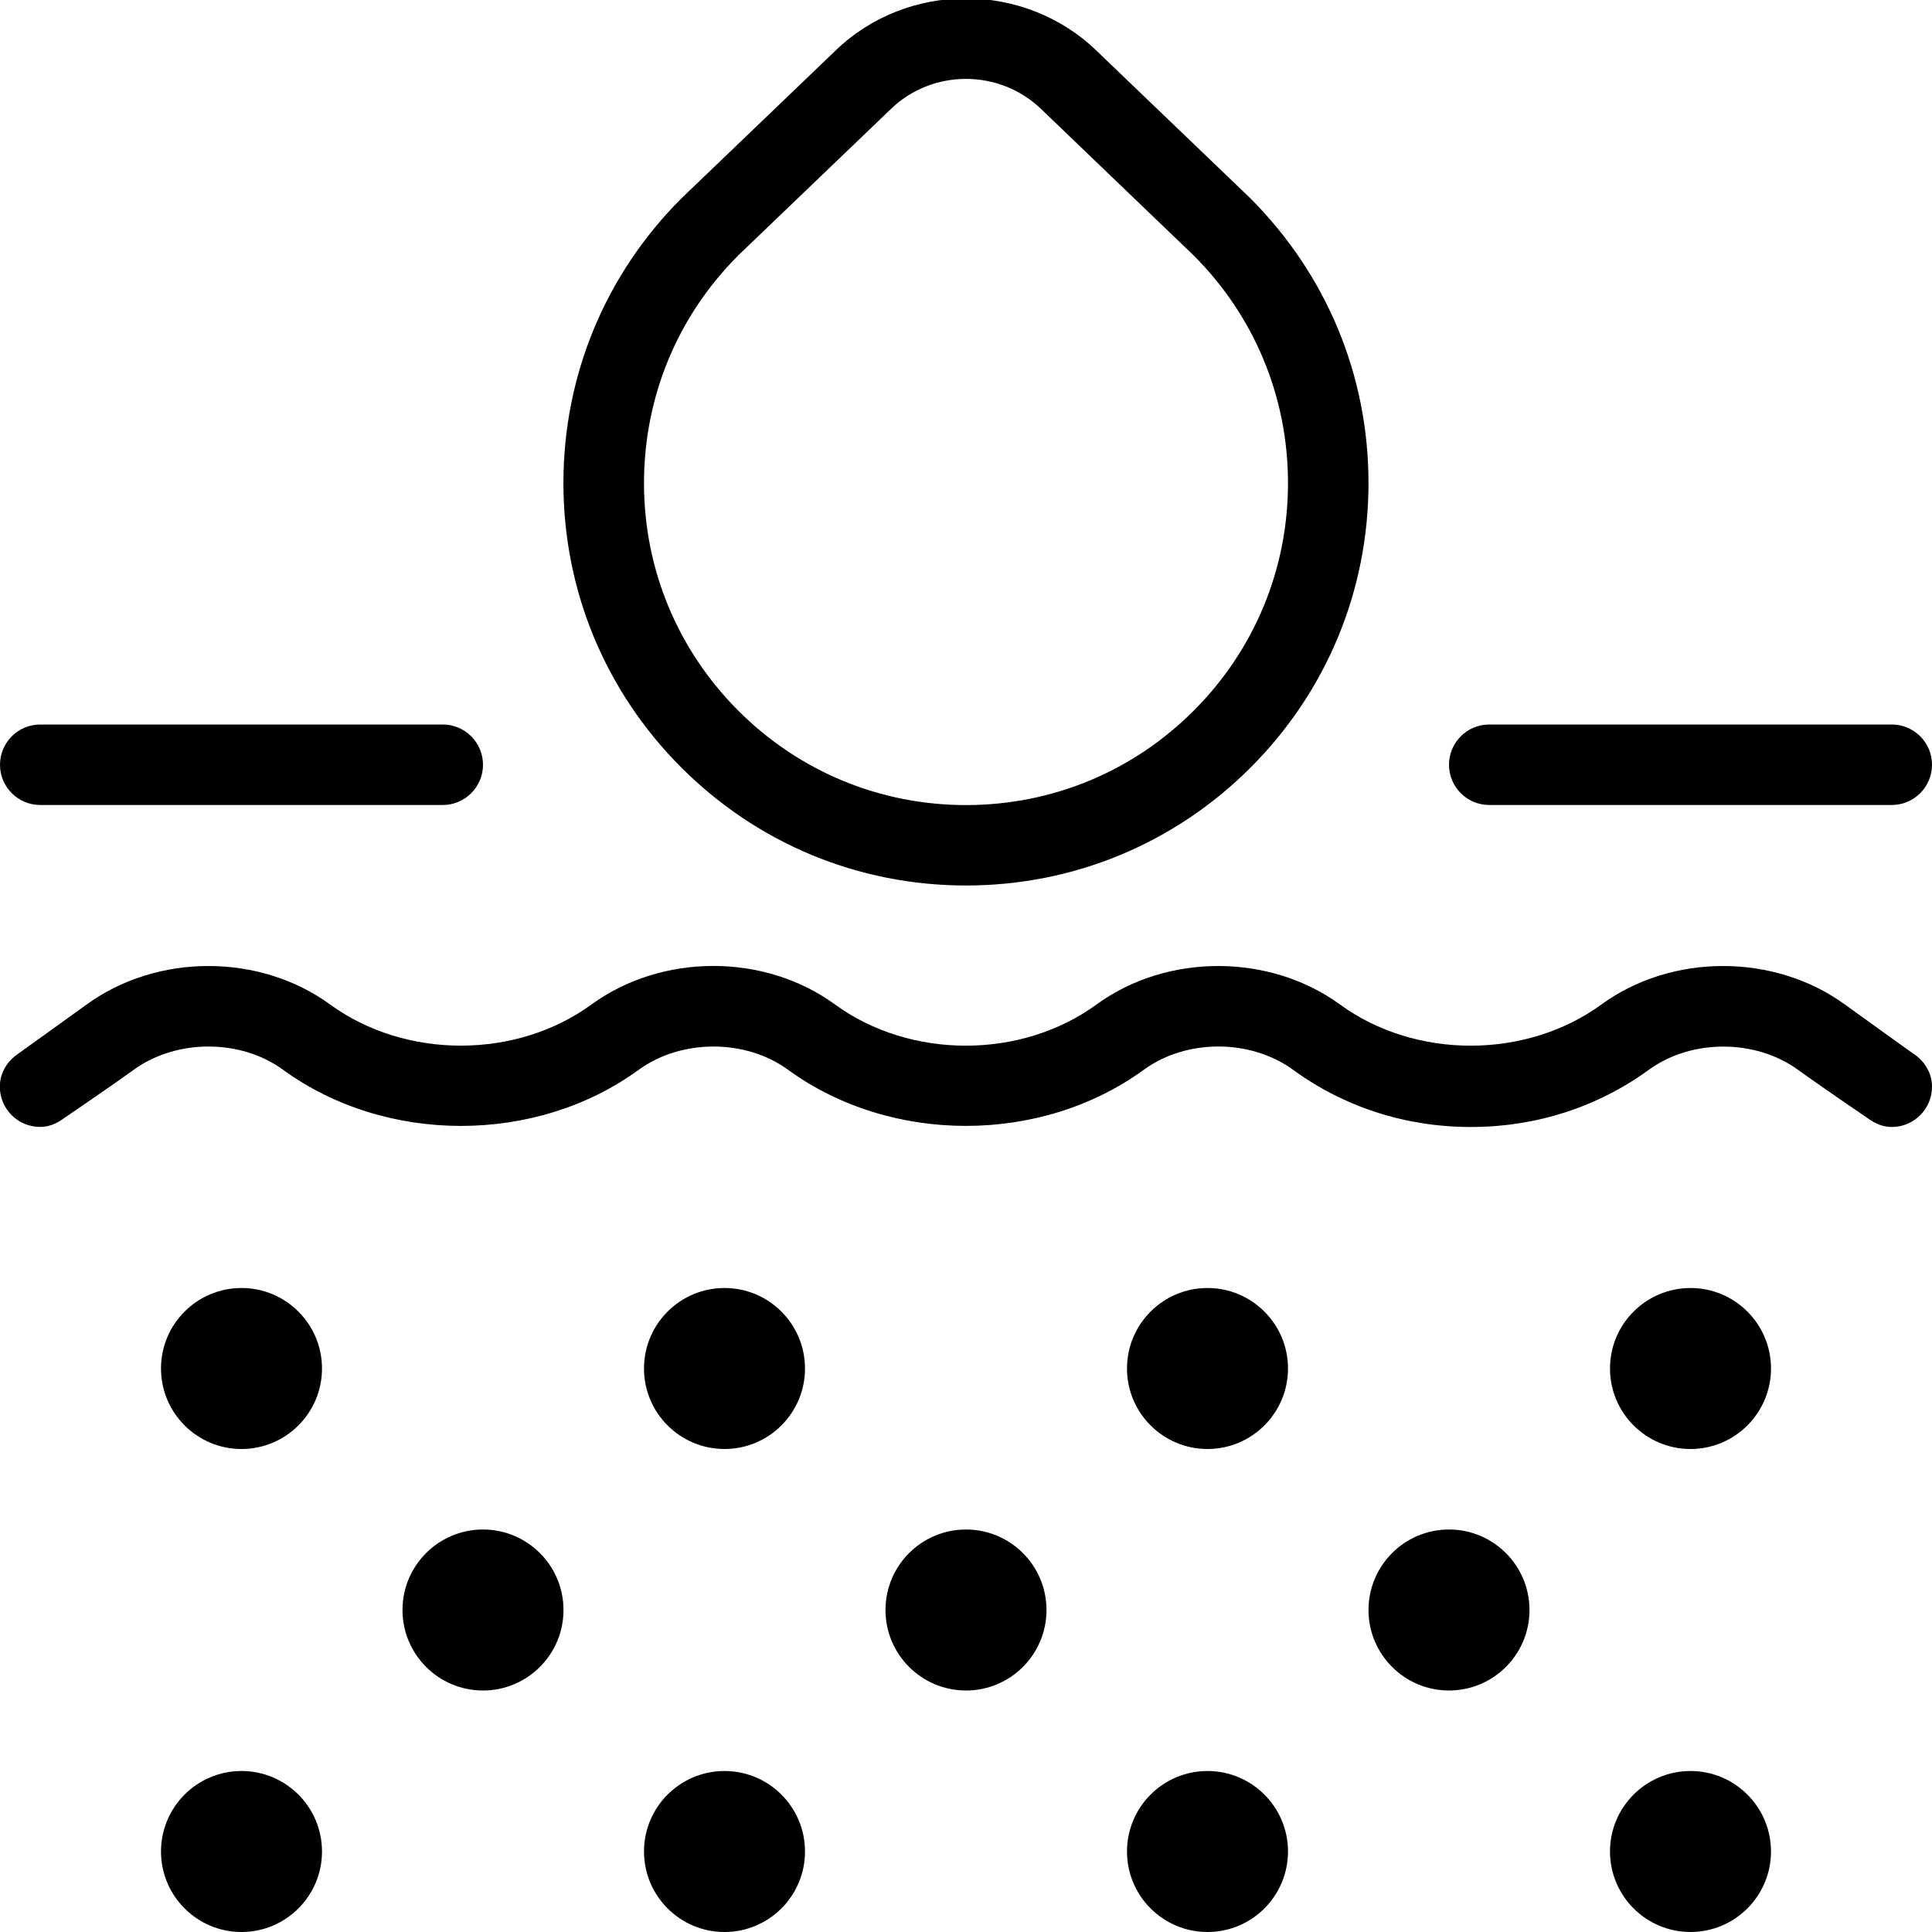 <?xml version="1.0" encoding="UTF-8"?>
<svg xmlns="http://www.w3.org/2000/svg" id="Layer_1" data-name="Layer 1" viewBox="0 0 24 24">
  <path d="m12,11c1.336,0,2.592-.521,3.535-1.465.944-.944,1.465-2.199,1.465-3.535s-.521-2.591-1.473-3.542l-1.892-1.815c-.902-.883-2.371-.882-3.268-.003l-1.903,1.825c-.944.944-1.465,2.199-1.465,3.535s.521,2.591,1.465,3.535,2.2,1.465,3.535,1.465Zm-2.836-7.821l1.899-1.821c.258-.252.597-.378.936-.378s.681.127.941.381l1.888,1.812c.756.756,1.172,1.76,1.172,2.828s-.416,2.072-1.172,2.828c-.755.756-1.76,1.172-2.828,1.172s-2.072-.416-2.828-1.172-1.172-1.76-1.172-2.828.416-2.072,1.164-2.821Zm14.836,6.321c0,.276-.224.5-.5.5h-5c-.276,0-.5-.224-.5-.5s.224-.5.5-.5h5c.276,0,.5.224.5.5ZM.5,10c-.276,0-.5-.224-.5-.5s.224-.5.5-.5h5c.276,0,.5.224.5.5s-.224.5-.5.5H.5Zm6.5,10c0,.552-.448,1-1,1s-1-.448-1-1,.448-1,1-1,1,.448,1,1Zm3-3c0,.552-.448,1-1,1s-1-.448-1-1,.448-1,1-1,1,.448,1,1Zm-6,0c0,.552-.448,1-1,1s-1-.448-1-1,.448-1,1-1,1,.448,1,1Zm12,0c0,.552-.448,1-1,1s-1-.448-1-1,.448-1,1-1,1,.448,1,1Zm6,0c0,.552-.448,1-1,1s-1-.448-1-1,.448-1,1-1,1,.448,1,1Zm-12,6c0,.552-.448,1-1,1s-1-.448-1-1,.448-1,1-1,1,.448,1,1Zm-6,0c0,.552-.448,1-1,1s-1-.448-1-1,.448-1,1-1,1,.448,1,1Zm12,0c0,.552-.448,1-1,1s-1-.448-1-1,.448-1,1-1,1,.448,1,1Zm6,0c0,.552-.448,1-1,1s-1-.448-1-1,.448-1,1-1,1,.448,1,1Zm-9-3c0,.552-.448,1-1,1s-1-.448-1-1,.448-1,1-1,1,.448,1,1Zm6,0c0,.552-.448,1-1,1s-1-.448-1-1,.448-1,1-1,1,.448,1,1Zm4.781-6.903c.129.09.219.233.219.403,0,.276-.224.5-.5.5-.107,0-.2-.041-.281-.097,0,0-.622-.423-.884-.614-.53-.384-1.325-.384-1.852,0-.639.465-1.403.711-2.211.711s-1.572-.246-2.211-.712c-.528-.384-1.324-.384-1.851,0-1.277.931-3.145.931-4.422,0-.526-.383-1.321-.384-1.852,0-1.274.931-3.143.932-4.421,0-.526-.383-1.321-.384-1.852,0-.263.191-.884.614-.884.614-.081.057-.174.097-.281.097-.276,0-.5-.224-.5-.5,0-.17.09-.312.219-.403,0,0,.599-.429.858-.617.878-.639,2.153-.638,3.027,0,.936.681,2.312.68,3.244,0,.878-.639,2.152-.64,3.028,0,.936.681,2.311.681,3.246,0,.874-.638,2.149-.639,3.027,0,.934.681,2.31.681,3.245,0,.874-.638,2.149-.639,3.027,0,.259.188.858.617.858.617Z"/>
</svg>
